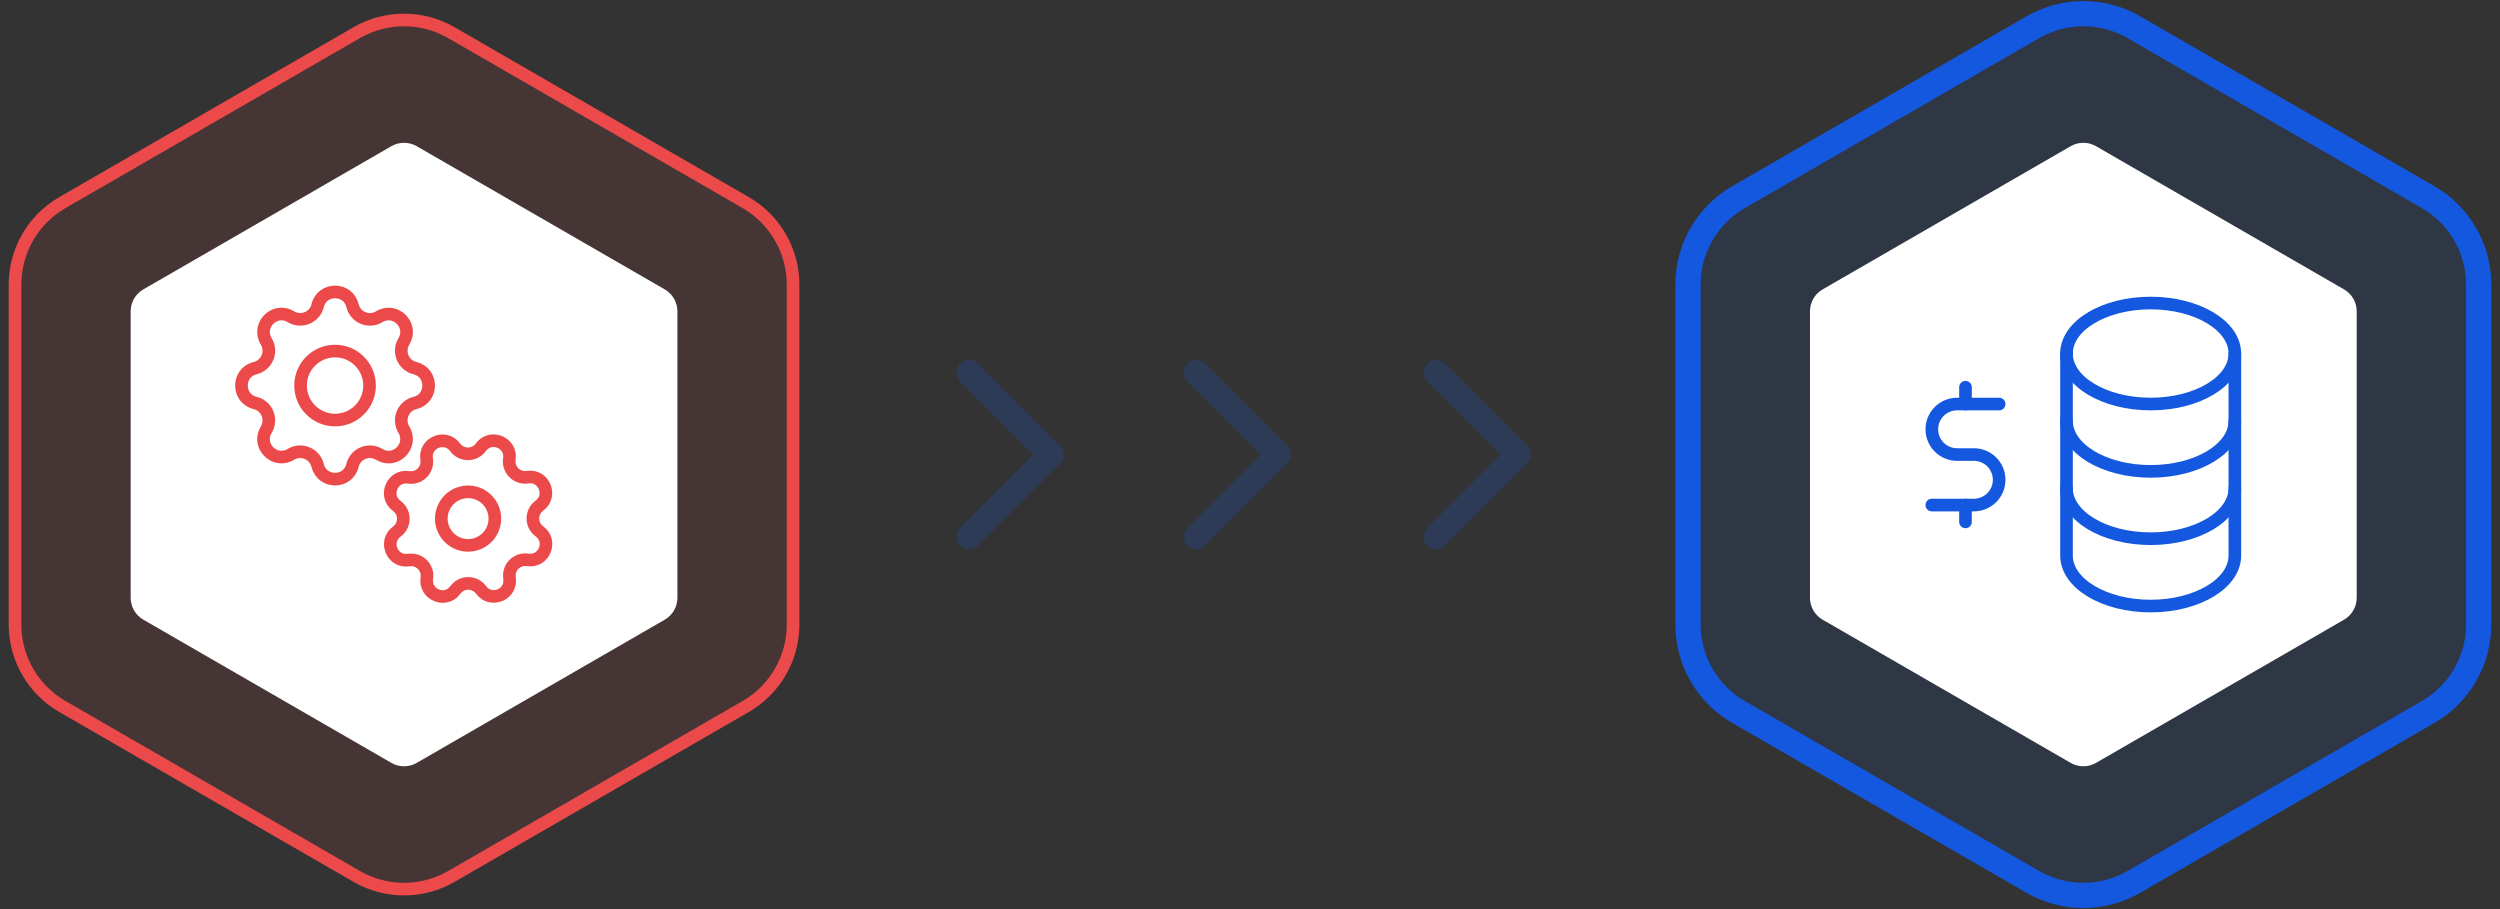<svg fill="none" viewBox="0 0 198 72" xmlns="http://www.w3.org/2000/svg"><rect x="0" y="0" width="198" height="72" fill="#333333" stroke="none"/><g opacity=".2" stroke="#1358df" stroke-linecap="round" stroke-linejoin="round" stroke-width="2"><path d="m76.75 42.5 6.5-6.5"/><path d="m76.75 29.5 6.5 6.5"/><path d="m94.75 42.5 6.5-6.5"/><path d="m94.75 29.5 6.5 6.5"/><path d="m113.75 42.5 6.5-6.5"/><path d="m113.75 29.5 6.5 6.5"/></g><path d="m169 2.155c-2.475-1.429-5.525-1.429-8 0l-23.311 13.459c-2.475 1.429-4 4.07-4 6.928v26.917c0 2.858 1.525 5.499 4 6.928l23.311 13.459c2.475 1.429 5.525 1.429 8 0l23.311-13.459c2.475-1.429 4-4.07 4-6.928v-26.917c0-2.858-1.525-5.499-4-6.928z" fill="#1358df" fill-opacity=".1" stroke="#1358df" stroke-width="2"/><path d="m35.75 2.588c-2.321-1.34-5.179-1.34-7.5 0l-23.311 13.459c-2.321 1.34-3.75 3.816-3.75 6.495v26.917c0 2.679 1.429 5.155 3.75 6.495l23.311 13.459c2.321 1.34 5.179 1.34 7.5 0l23.311-13.459c2.321-1.34 3.75-3.816 3.75-6.495v-26.917c0-2.679-1.429-5.155-3.75-6.495z" fill="#ec4a4a" fill-opacity=".1" stroke="#ec4a4a"/><path d="m164 11.577c.619-.357 1.381-.357 2 0l19.651 11.345c.618.357 1 1.018 1 1.732v22.691c0 .715-.382 1.375-1 1.732l-19.651 11.345c-.619.357-1.381.357-2 0l-19.651-11.345c-.618-.357-1-1.018-1-1.732v-22.691c0-.715.382-1.375 1-1.732z" fill="#fff"/><path d="m31 11.577c.619-.357 1.381-.357 2 0l19.651 11.345c.619.357 1 1.018 1 1.732v22.691c0 .715-.381 1.375-1 1.732l-19.651 11.345c-.619.357-1.381.357-2 0l-19.651-11.345c-.619-.357-1-1.018-1-1.732v-22.691c0-.715.381-1.375 1-1.732z" fill="#fff"/><g stroke-linecap="round" stroke-linejoin="round"><path d="m25.157 24.207c.351-1.447 2.409-1.447 2.76 0 .053.217.156.419.301.589s.329.303.535.389c.207.086.43.121.653.104.223-.017.439-.087.63-.203 1.271-.774 2.727.68 1.952 1.952-.116.191-.186.406-.203.629-.017.223.018.447.104.653.086.206.218.39.388.535.17.145.371.249.588.301 1.447.351 1.447 2.409 0 2.76-.217.053-.419.156-.589.301s-.303.329-.389.535-.121.43-.104.653c.017.223.087.439.203.63.774 1.271-.68 2.727-1.952 1.952-.191-.116-.406-.186-.629-.203-.223-.017-.447.018-.653.104-.206.086-.39.218-.535.388s-.249.371-.301.588c-.351 1.447-2.409 1.447-2.76 0-.053-.217-.156-.419-.301-.589s-.329-.303-.535-.389-.43-.121-.653-.104c-.223.017-.439.087-.63.203-1.271.774-2.727-.68-1.952-1.952.116-.191.186-.406.203-.629.017-.223-.018-.447-.104-.653-.086-.206-.218-.39-.388-.535s-.371-.249-.588-.301c-1.447-.351-1.447-2.409 0-2.76.217-.053.419-.156.589-.301s.303-.329.389-.535c.086-.207.121-.43.104-.653-.017-.223-.087-.439-.203-.63-.774-1.271.68-2.727 1.952-1.952.824.501 1.892.058 2.119-.877z" stroke="#ec4a4a"/><path d="m33.791 36.368c-.205-1.302 1.477-2.002 2.256-.939.117.16.27.29.447.379.177.089.372.136.57.136.198-0.0.393-.047.57-.137s.329-.22.446-.381c.776-1.066 2.461-.372 2.261.932-.03.196-.014.396.048.584.062.188.167.359.307.499.14.14.311.244.5.305.188.061.388.077.584.046 1.302-.205 2.002 1.477.939 2.256-.16.117-.29.27-.379.447-.089.177-.136.372-.136.57s.047.393.137.57.22.329.381.446c1.066.776.372 2.461-.932 2.261-.196-.03-.396-.014-.584.048-.188.062-.359.167-.499.307-.14.14-.244.311-.305.5-.061.188-.077.388-.046.584.205 1.302-1.477 2.002-2.256.939-.117-.16-.27-.29-.447-.379s-.372-.136-.57-.136c-.198 0-.393.047-.57.137s-.329.22-.446.381c-.776 1.066-2.461.372-2.261-.932.03-.196.014-.396-.048-.584-.062-.188-.167-.359-.307-.499-.14-.14-.311-.244-.499-.305-.188-.061-.388-.077-.584-.046-1.302.205-2.002-1.477-.939-2.256.16-.117.29-.27.379-.447s.136-.372.136-.57c-0-.198-.047-.393-.137-.57s-.22-.329-.381-.446c-1.066-.776-.372-2.461.932-2.261.844.129 1.566-.597 1.434-1.438z" stroke="#ec4a4a"/><path d="m26.537 33.268c1.509 0 2.732-1.223 2.732-2.732 0-1.509-1.223-2.732-2.732-2.732s-2.732 1.223-2.732 2.732c0 1.509 1.223 2.732 2.732 2.732z" stroke="#ec4a4a"/><path d="m37.935 43.01c1.07-.476 1.551-1.73 1.074-2.799s-1.73-1.55-2.799-1.074-1.551 1.73-1.074 2.799c.476 1.07 1.73 1.55 2.799 1.074z" stroke="#ec4a4a"/><path d="m170.333 32c3.682 0 6.667-1.791 6.667-4s-2.985-4-6.667-4c-3.681 0-6.666 1.791-6.666 4s2.985 4 6.666 4z" stroke="#1358df"/><path d="m163.667 28v5.333c0 2.209 2.985 4 6.666 4 3.682 0 6.667-1.791 6.667-4v-5.333" stroke="#1358df"/><path d="m163.667 33.333v5.333c0 2.209 2.985 4 6.666 4 3.682 0 6.667-1.791 6.667-4v-5.333" stroke="#1358df"/><path d="m163.667 38.667v5.333c0 2.209 2.985 4 6.666 4 3.682 0 6.667-1.791 6.667-4v-5.333" stroke="#1358df"/><path d="m158.333 32h-3.333c-.53 0-1.039.211-1.414.586s-.586.884-.586 1.414.211 1.039.586 1.414.884.586 1.414.586h1.333c.531 0 1.039.211 1.415.586.375.375.585.884.585 1.414s-.21 1.039-.585 1.414c-.376.375-.884.586-1.415.586h-3.333" stroke="#1358df"/><path d="m155.667 30.667v1.333m0 8v1.333z" stroke="#1358df"/></g></svg>